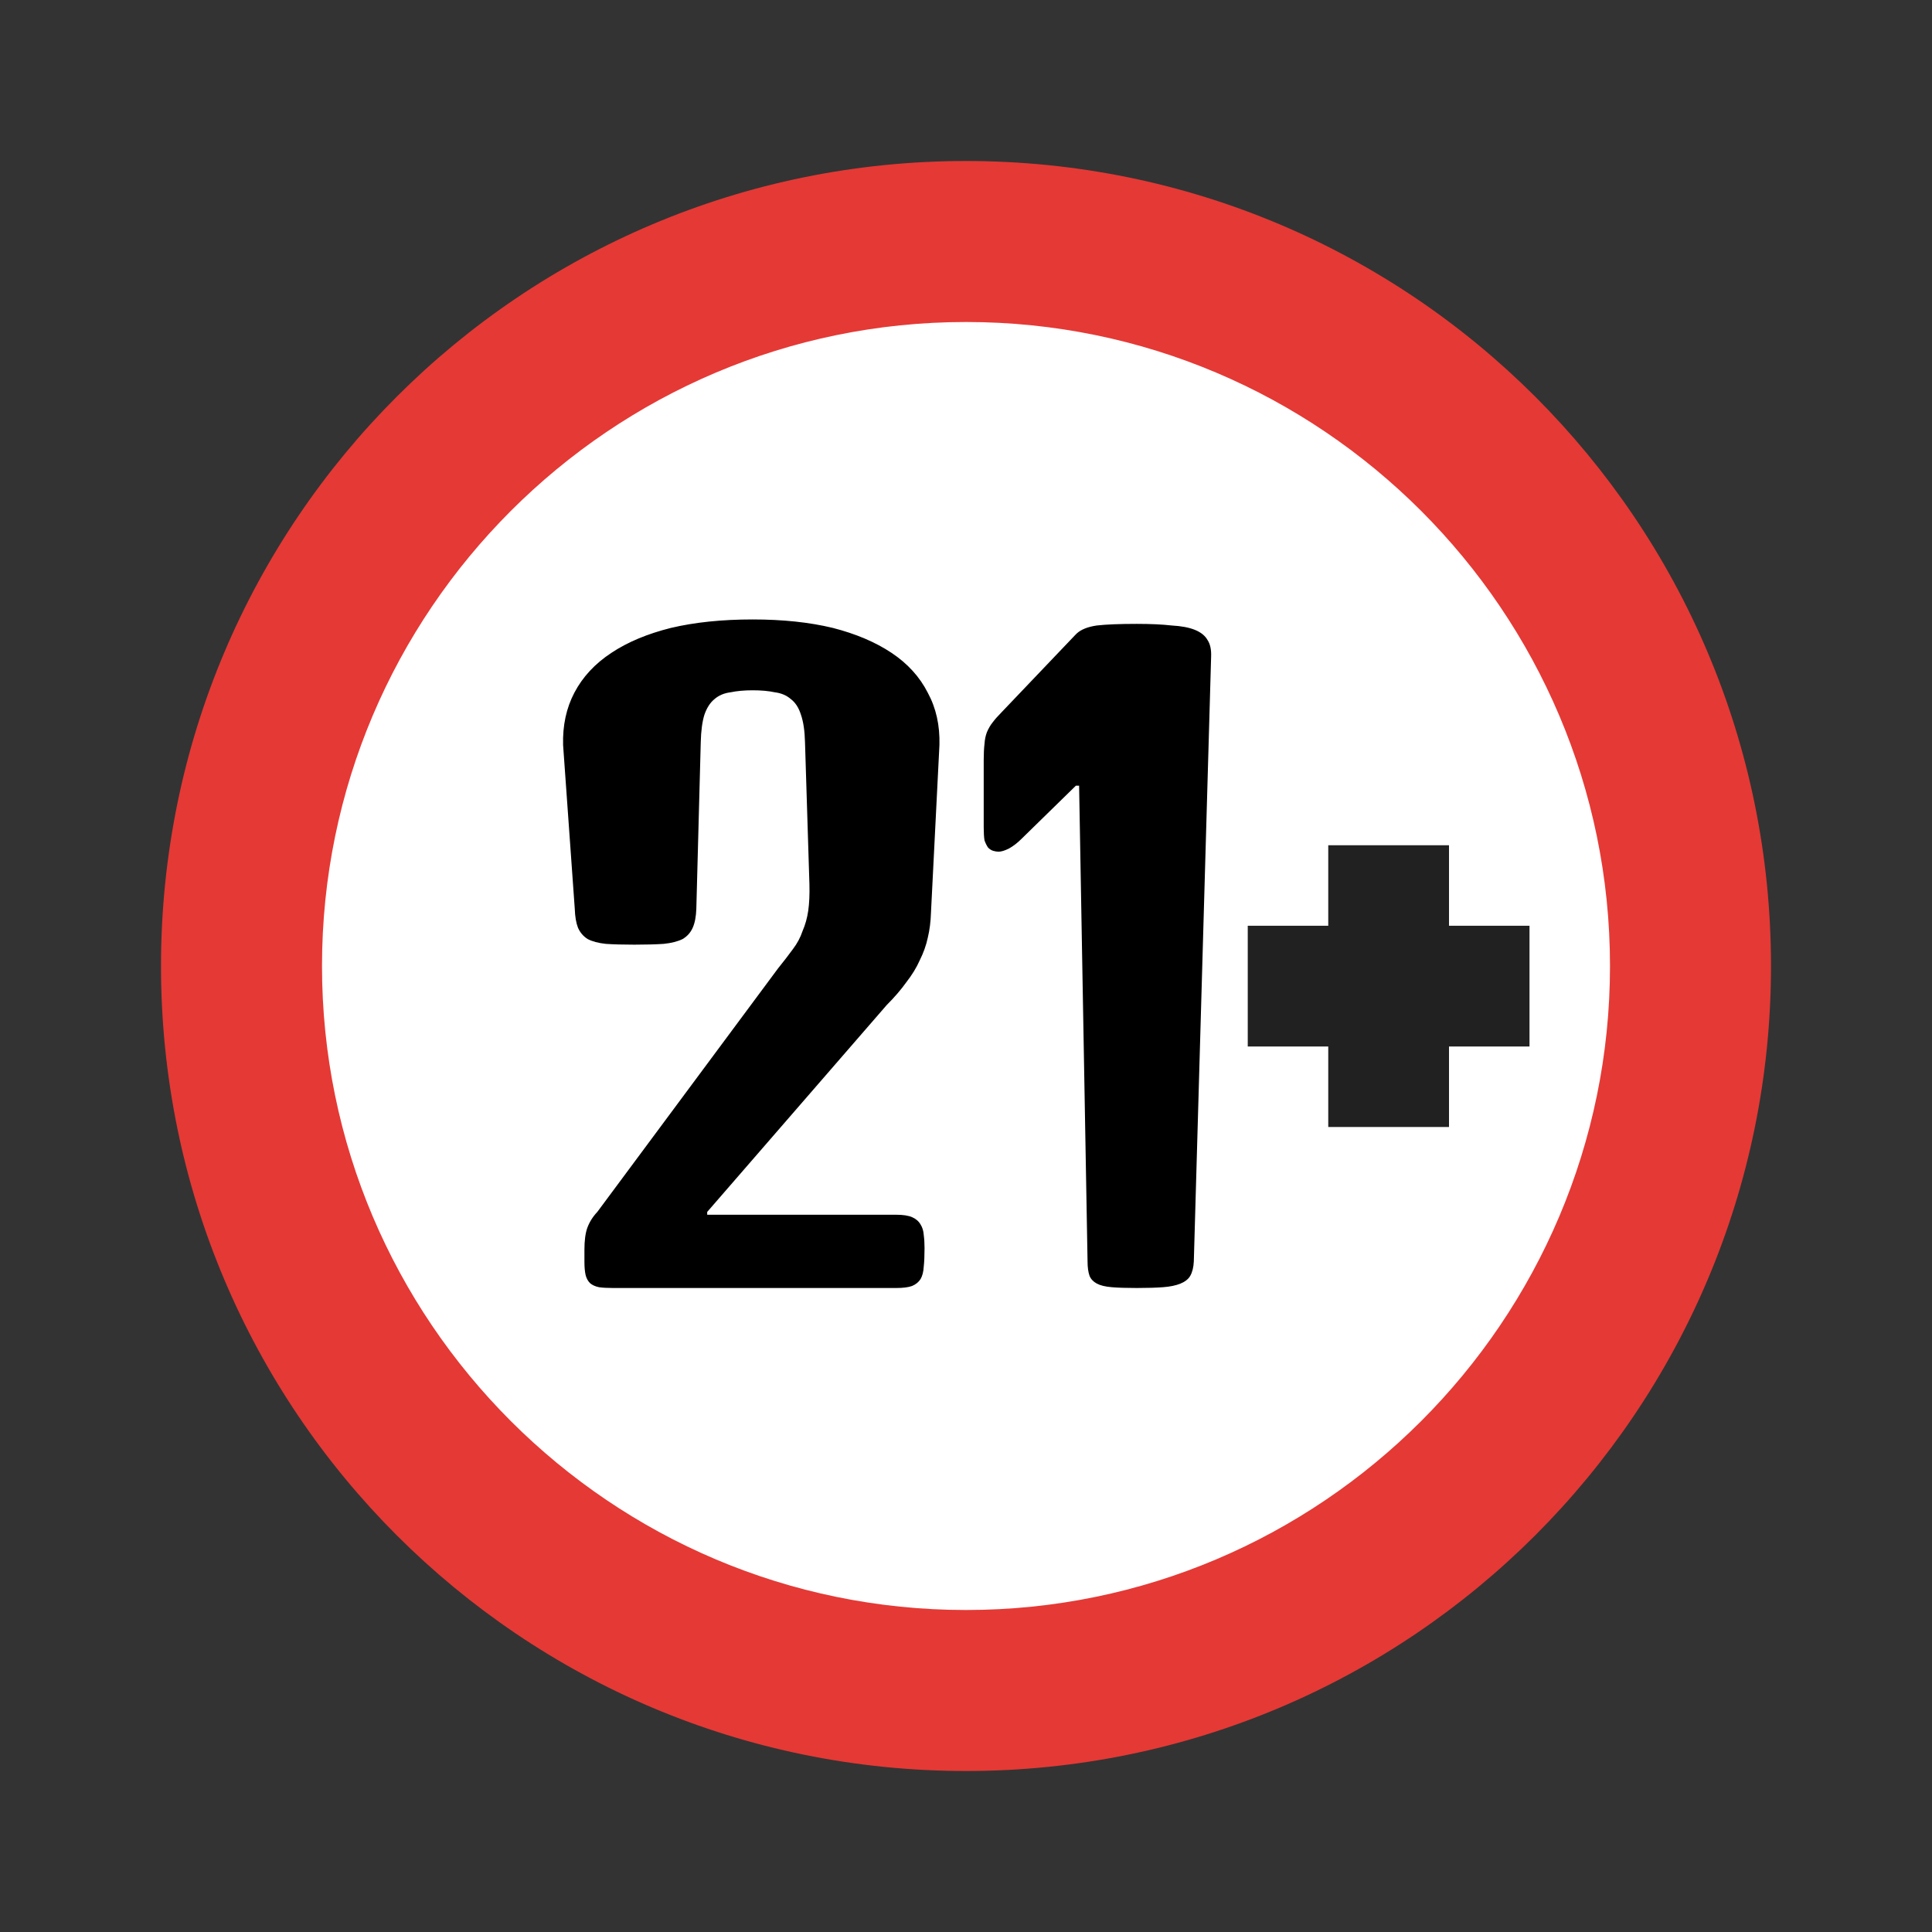 <svg version="1.2" baseProfile="tiny-ps" xmlns="http://www.w3.org/2000/svg" viewBox="0 0 48 48" width="48" height="48">
	<rect x="0" y="0" width="48" height="48" fill="#333333" stroke="none"/>
	<title>18+-svg</title>
	<style>
		tspan { white-space:pre }
		.shp0 { fill: #ffffff } 
		.shp1 { fill: #e53935 } 
		.shp2 { fill: #212121 } 
		.shp3 { display: none;fill: #212121 } 
	</style>
	<path id="Layer" class="shp0" d="M24 42C14.05 42 6 33.95 6 24C6 14.05 14.05 6 24 6C33.95 6 42 14.05 42 24C42 33.95 33.95 42 24 42Z" />
	<path id="Layer" fill-rule="evenodd" class="shp1" d="M24 4C35.05 4 44 12.95 44 24C44 35.05 35.05 44 24 44C12.95 44 4 35.05 4 24C4 12.95 12.95 4 24 4ZM8 24C8 32.82 15.18 40 24 40C32.82 40 40 32.82 40 24C40 15.18 32.82 8 24 8C15.18 8 8 15.18 8 24Z" />
	<path id="Layer" class="shp2" d="M33 21L36 21L36 28L33 28L33 21Z" />
	<path id="Layer" class="shp2" d="M38 23L38 26L31 26L31 23L38 23Z" />
	<path id="Layer" class="shp3" d="M17.69 31.74L14.64 31.74L14.64 19.29L11.74 19.36L11.74 17.15L17.69 16.09L17.69 31.74Z" />
	<path id="Layer" fill-rule="evenodd" class="shp3" d="M29.08 20.25C29.08 21.04 28.91 21.73 28.55 22.33C28.2 22.93 27.71 23.4 27.09 23.74C27.8 24.1 28.35 24.6 28.75 25.24C29.15 25.89 29.35 26.63 29.35 27.47C29.35 28.92 28.93 30.03 28.09 30.81C27.26 31.58 26.15 31.97 24.78 31.97C23.42 31.97 22.31 31.58 21.47 30.8C20.62 30.03 20.2 28.91 20.2 27.47C20.2 26.63 20.4 25.89 20.8 25.24C21.2 24.59 21.76 24.09 22.46 23.74C21.84 23.4 21.35 22.93 21 22.33C20.65 21.73 20.48 21.04 20.48 20.25C20.48 18.87 20.87 17.79 21.66 17.03C22.45 16.26 23.49 15.88 24.77 15.88C26.06 15.88 27.1 16.26 27.9 17.03C28.69 17.79 29.08 18.87 29.08 20.25ZM26.3 27.24C26.3 26.54 26.16 25.98 25.88 25.57C25.6 25.16 25.23 24.95 24.78 24.95C24.31 24.95 23.94 25.16 23.67 25.57C23.4 25.98 23.26 26.54 23.26 27.24C23.26 27.96 23.4 28.52 23.67 28.92C23.94 29.33 24.31 29.53 24.79 29.53C25.24 29.53 25.61 29.33 25.89 28.92C26.16 28.52 26.3 27.96 26.3 27.24ZM26.01 20.39C26.01 19.75 25.9 19.25 25.69 18.88C25.48 18.5 25.18 18.31 24.78 18.31C24.38 18.31 24.07 18.5 23.86 18.86C23.66 19.23 23.55 19.74 23.55 20.39C23.55 21.05 23.66 21.57 23.87 21.95C24.08 22.33 24.38 22.51 24.79 22.51C25.19 22.51 25.49 22.33 25.7 21.95C25.91 21.58 26.01 21.06 26.01 20.39Z" />
	<path id="21 " fill="#000000" aria-label="21"  d="M14.52 31.35L14.52 31.05Q14.52 30.71 14.59 30.51Q14.67 30.29 14.84 30.11L19.33 24.06Q19.54 23.8 19.7 23.58Q19.86 23.37 19.94 23.13Q20.04 22.9 20.08 22.63Q20.12 22.35 20.11 21.97L20 18.44Q19.99 18.02 19.9 17.76Q19.82 17.5 19.65 17.37Q19.49 17.23 19.25 17.2Q19.02 17.15 18.7 17.15Q18.39 17.15 18.15 17.2Q17.91 17.23 17.75 17.37Q17.59 17.5 17.5 17.76Q17.42 18.02 17.41 18.44L17.3 22.58Q17.29 22.87 17.21 23.05Q17.13 23.23 16.96 23.33Q16.78 23.42 16.49 23.45Q16.19 23.47 15.76 23.47Q15.33 23.47 15.05 23.45Q14.77 23.42 14.6 23.33Q14.44 23.23 14.36 23.05Q14.29 22.87 14.28 22.58L13.99 18.51Q13.97 17.78 14.27 17.21Q14.58 16.62 15.19 16.22Q15.79 15.82 16.67 15.6Q17.56 15.39 18.7 15.39Q19.82 15.39 20.69 15.6Q21.55 15.82 22.15 16.22Q22.75 16.62 23.05 17.21Q23.36 17.78 23.34 18.51L23.13 22.67Q23.12 23.01 23.05 23.3Q22.99 23.58 22.85 23.86Q22.73 24.13 22.52 24.4Q22.32 24.68 22.03 24.97L17.57 30.11L17.57 30.18L22.27 30.18Q22.52 30.18 22.66 30.24Q22.8 30.3 22.87 30.42Q22.94 30.53 22.95 30.68Q22.97 30.83 22.97 31.01Q22.97 31.29 22.95 31.47Q22.94 31.66 22.87 31.78Q22.8 31.89 22.66 31.95Q22.52 32 22.27 32L15.23 32Q15.01 32 14.88 31.98Q14.74 31.95 14.66 31.88Q14.58 31.8 14.55 31.68Q14.52 31.55 14.52 31.35ZM27.02 31.34L26.81 19.52L26.73 19.52L25.38 20.84Q25.23 20.99 25.07 21.08Q24.91 21.16 24.81 21.16Q24.75 21.16 24.68 21.14Q24.61 21.12 24.55 21.06Q24.5 20.99 24.46 20.88Q24.44 20.76 24.44 20.55L24.44 18.88Q24.44 18.65 24.46 18.48Q24.47 18.32 24.52 18.19Q24.58 18.05 24.66 17.95Q24.75 17.83 24.88 17.7L26.71 15.78L26.72 15.77L26.75 15.74Q26.91 15.59 27.25 15.54Q27.6 15.5 28.24 15.5Q28.76 15.5 29.11 15.54Q29.47 15.56 29.69 15.65Q29.91 15.74 30 15.9Q30.1 16.05 30.09 16.31L29.66 31.34Q29.65 31.56 29.57 31.7Q29.5 31.82 29.33 31.89Q29.16 31.96 28.9 31.98Q28.63 32 28.24 32Q27.85 32 27.62 31.98Q27.38 31.96 27.25 31.89Q27.12 31.82 27.07 31.7Q27.02 31.56 27.02 31.34Z" />
</svg>